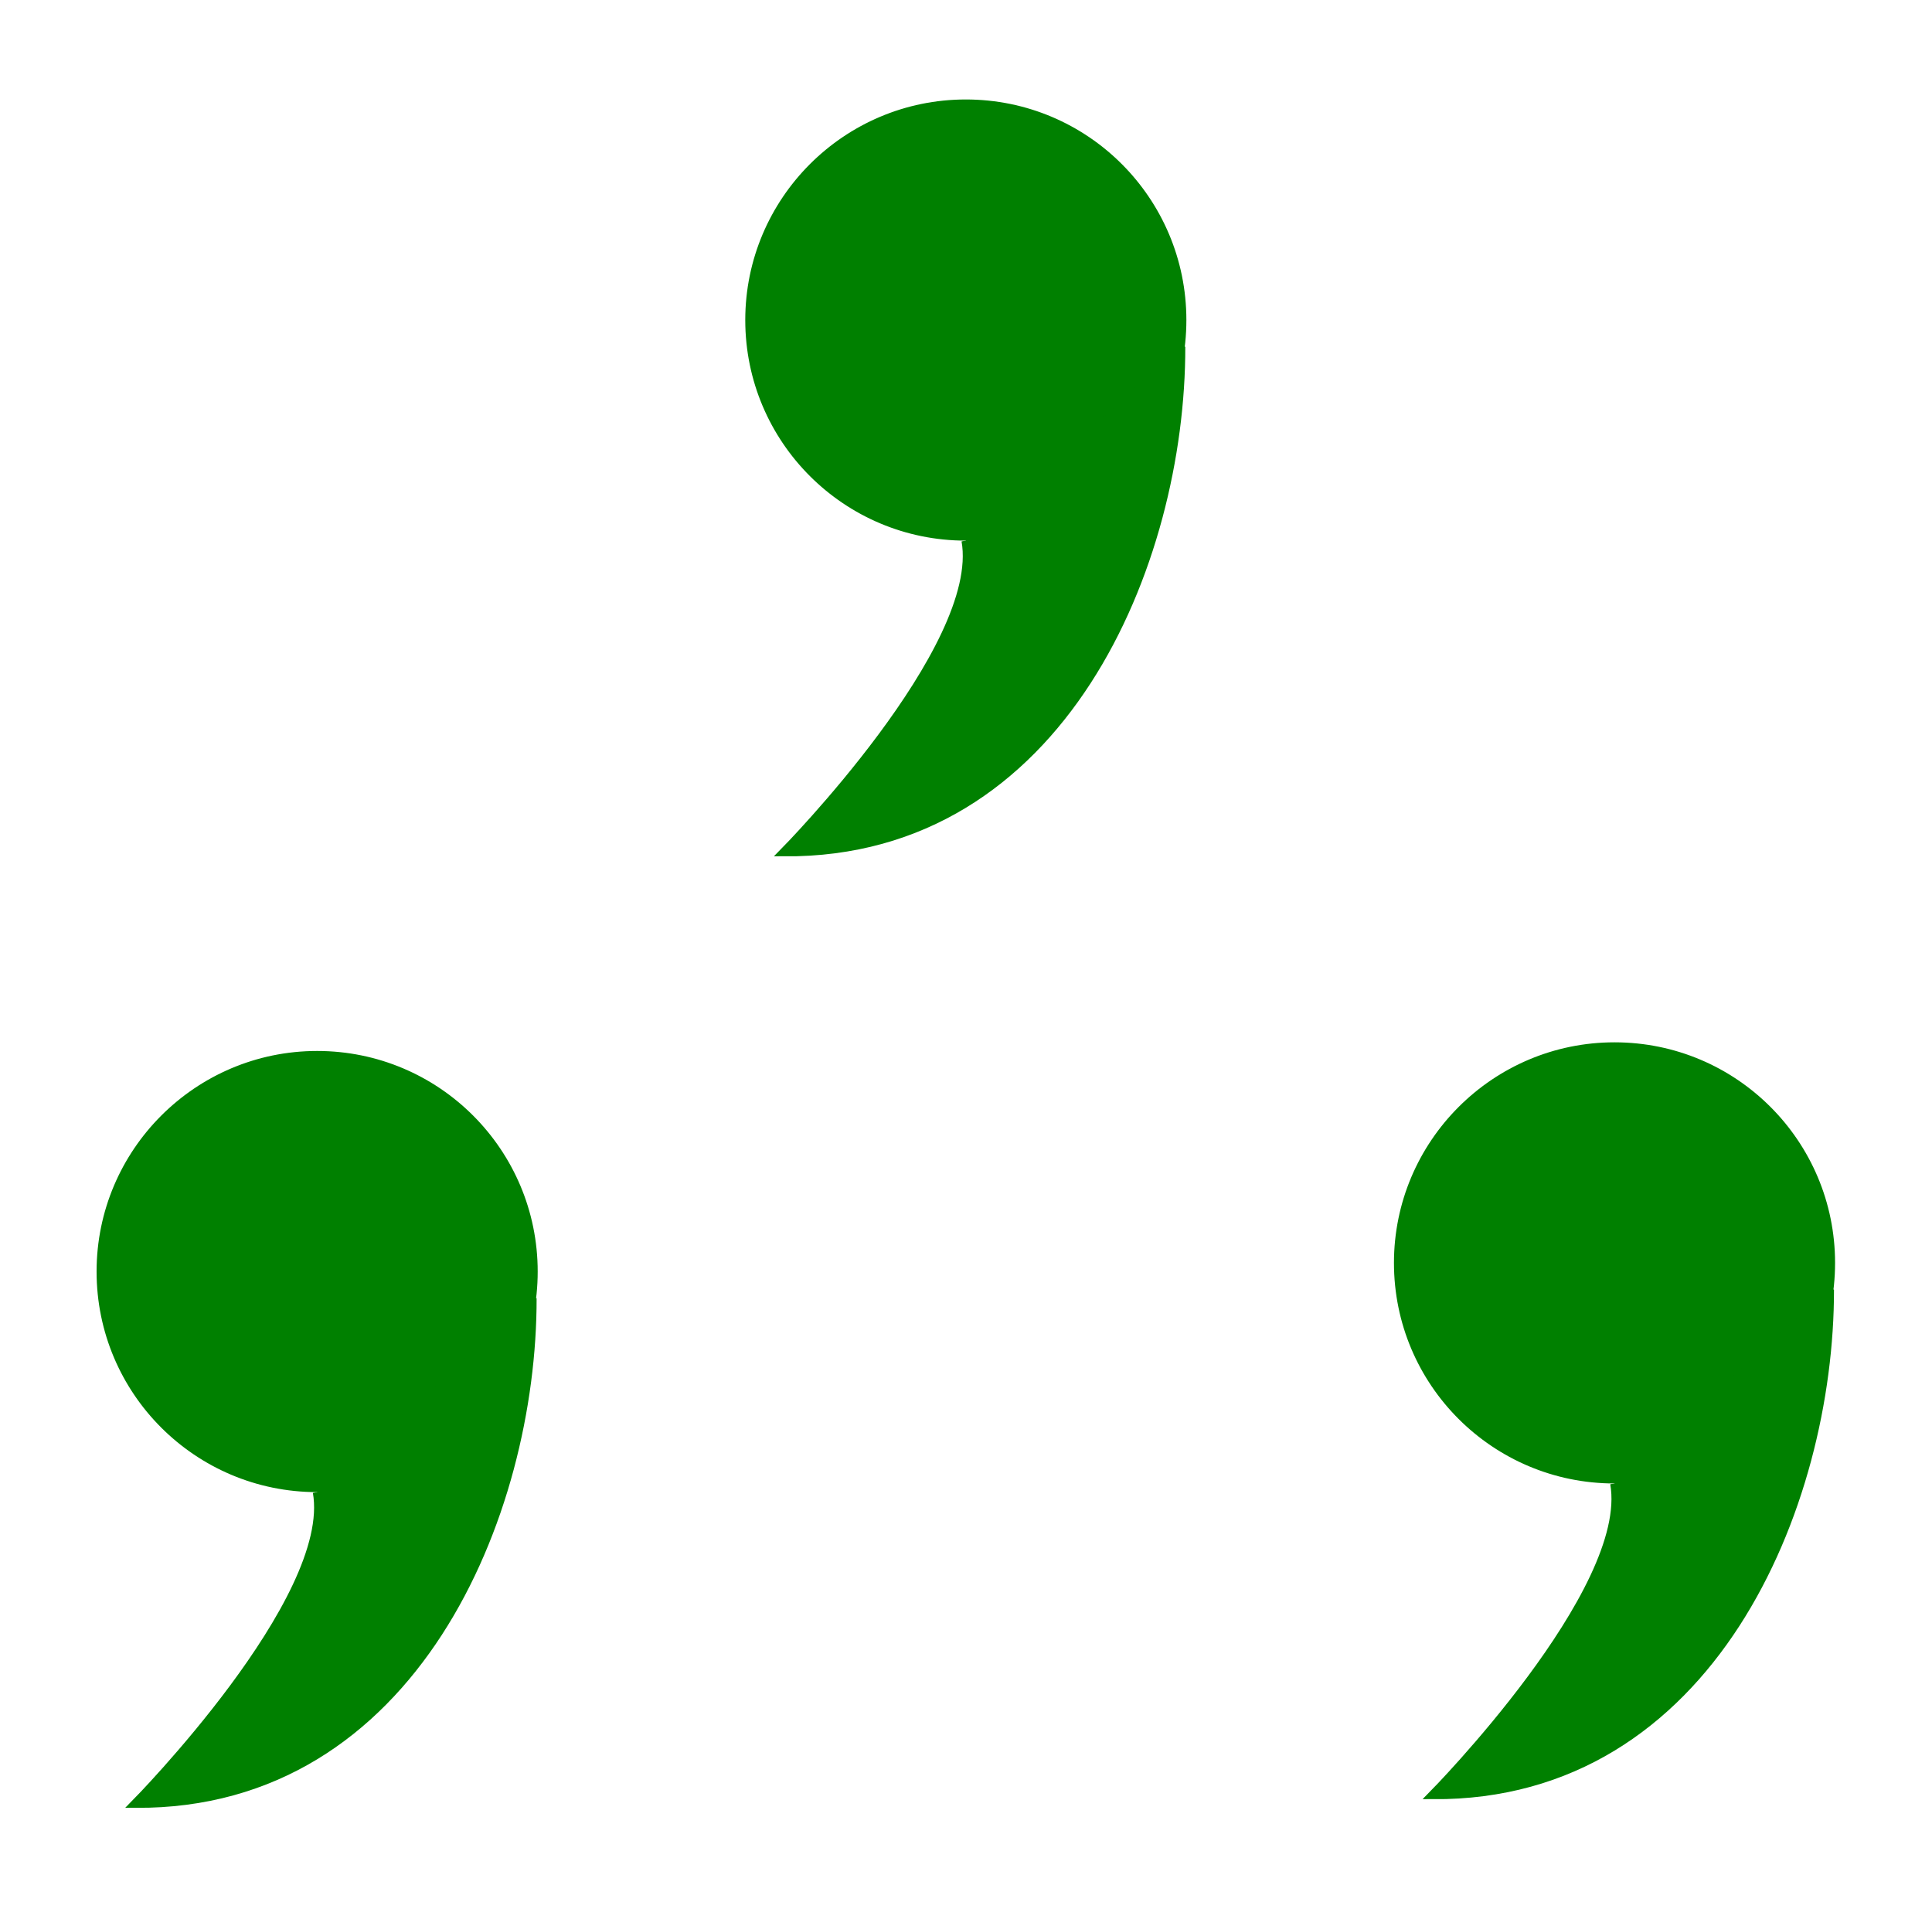 <?xml version="1.0" encoding="UTF-8" standalone="no"?>
<svg
   xmlns:dc="http://purl.org/dc/elements/1.1/"
   xmlns:cc="http://creativecommons.org/ns#"
   xmlns:rdf="http://www.w3.org/1999/02/22-rdf-syntax-ns#"
   xmlns:svg="http://www.w3.org/2000/svg"
   xmlns="http://www.w3.org/2000/svg"
   id="svg29"
   height="56mm"
   width="56.68mm"
   version="1.0">
  <defs
     id="defs3">
    <pattern
       y="0"
       x="0"
       height="6"
       width="6"
       patternUnits="userSpaceOnUse"
       id="EMFhbasepattern" />
  </defs>
  <path
     id="path5"
     d="  M 131.068,35.484   C 131.068,48.751 120.359,59.46 107.092,59.46   C 93.866,59.46 83.116,48.751 83.116,35.484   C 83.116,22.258 93.866,11.508 107.092,11.508   C 120.359,11.508 131.068,22.258 131.068,35.484   z "
     style="fill:#008000;fill-rule:evenodd;fill-opacity:1;stroke:none;" />
  <path
     id="path7"
     d="  M 131.068,35.484   C 131.068,48.751 120.359,59.46 107.092,59.46   C 93.866,59.46 83.116,48.751 83.116,35.484   C 83.116,22.258 93.866,11.508 107.092,11.508   C 120.359,11.508 131.068,22.258 131.068,35.484  "
     style="fill:none;stroke:#008000;stroke-width:0.959px;stroke-linecap:butt;stroke-linejoin:miter;stroke-miterlimit:10;stroke-dasharray:none;stroke-opacity:1;" />
  <path
     id="path9"
     d="  M 107.092,59.94   C 109.21,71.888 86.953,94.465 86.953,94.465   C 117.762,94.665 130.988,62.377 130.948,38.441   z "
     style="fill:#008000;fill-rule:evenodd;fill-opacity:1;stroke:none;" />
  <path
     id="path11"
     d="  M 107.092,59.94   C 109.21,71.888 86.953,94.465 86.953,94.465   C 117.762,94.665 130.988,62.377 130.948,38.441  "
     style="fill:none;stroke:#008000;stroke-width:0.959px;stroke-linecap:butt;stroke-linejoin:miter;stroke-miterlimit:10;stroke-dasharray:none;stroke-opacity:1;" />
  <path
     id="path13"
     d="  M 59.141,140.978   C 59.141,154.245 48.431,164.954 35.165,164.954   C 21.938,164.954 11.189,154.245 11.189,140.978   C 11.189,127.752 21.938,117.002 35.165,117.002   C 48.431,117.002 59.141,127.752 59.141,140.978   z "
     style="fill:#008000;fill-rule:evenodd;fill-opacity:1;stroke:none;" />
  <path
     id="path15"
     d="  M 59.141,140.978   C 59.141,154.245 48.431,164.954 35.165,164.954   C 21.938,164.954 11.189,154.245 11.189,140.978   C 11.189,127.752 21.938,117.002 35.165,117.002   C 48.431,117.002 59.141,127.752 59.141,140.978  "
     style="fill:none;stroke:#008000;stroke-width:0.959px;stroke-linecap:butt;stroke-linejoin:miter;stroke-miterlimit:10;stroke-dasharray:none;stroke-opacity:1;" />
  <path
     id="path17"
     d="  M 35.165,165.434   C 37.283,177.382 15.025,199.959 15.025,199.959   C 45.834,200.159 59.061,167.871 59.021,143.935   z "
     style="fill:#008000;fill-rule:evenodd;fill-opacity:1;stroke:none;" />
  <path
     id="path19"
     d="  M 35.165,165.434   C 37.283,177.382 15.025,199.959 15.025,199.959   C 45.834,200.159 59.061,167.871 59.021,143.935  "
     style="fill:none;stroke:#008000;stroke-width:0.959px;stroke-linecap:butt;stroke-linejoin:miter;stroke-miterlimit:10;stroke-dasharray:none;stroke-opacity:1;" />
  <path
     id="path21"
     d="  M 202.996,140.019   C 202.996,153.286 192.287,163.995 179.02,163.995   C 165.793,163.995 155.044,153.286 155.044,140.019   C 155.044,126.793 165.793,116.043 179.02,116.043   C 192.287,116.043 202.996,126.793 202.996,140.019   z "
     style="fill:#008000;fill-rule:evenodd;fill-opacity:1;stroke:none;" />
  <path
     id="path23"
     d="  M 202.996,140.019   C 202.996,153.286 192.287,163.995 179.02,163.995   C 165.793,163.995 155.044,153.286 155.044,140.019   C 155.044,126.793 165.793,116.043 179.02,116.043   C 192.287,116.043 202.996,126.793 202.996,140.019  "
     style="fill:none;stroke:#008000;stroke-width:0.959px;stroke-linecap:butt;stroke-linejoin:miter;stroke-miterlimit:10;stroke-dasharray:none;stroke-opacity:1;" />
  <path
     id="path25"
     d="  M 179.02,164.475   C 181.138,176.423 158.88,199 158.88,199   C 189.689,199.2 202.916,166.912 202.876,142.976   z "
     style="fill:#008000;fill-rule:evenodd;fill-opacity:1;stroke:none;" />
  <path
     id="path27"
     d="  M 179.02,164.475   C 181.138,176.423 158.88,199 158.88,199   C 189.689,199.2 202.916,166.912 202.876,142.976  "
     style="fill:none;stroke:#008000;stroke-width:0.959px;stroke-linecap:butt;stroke-linejoin:miter;stroke-miterlimit:10;stroke-dasharray:none;stroke-opacity:1;" />
</svg>
